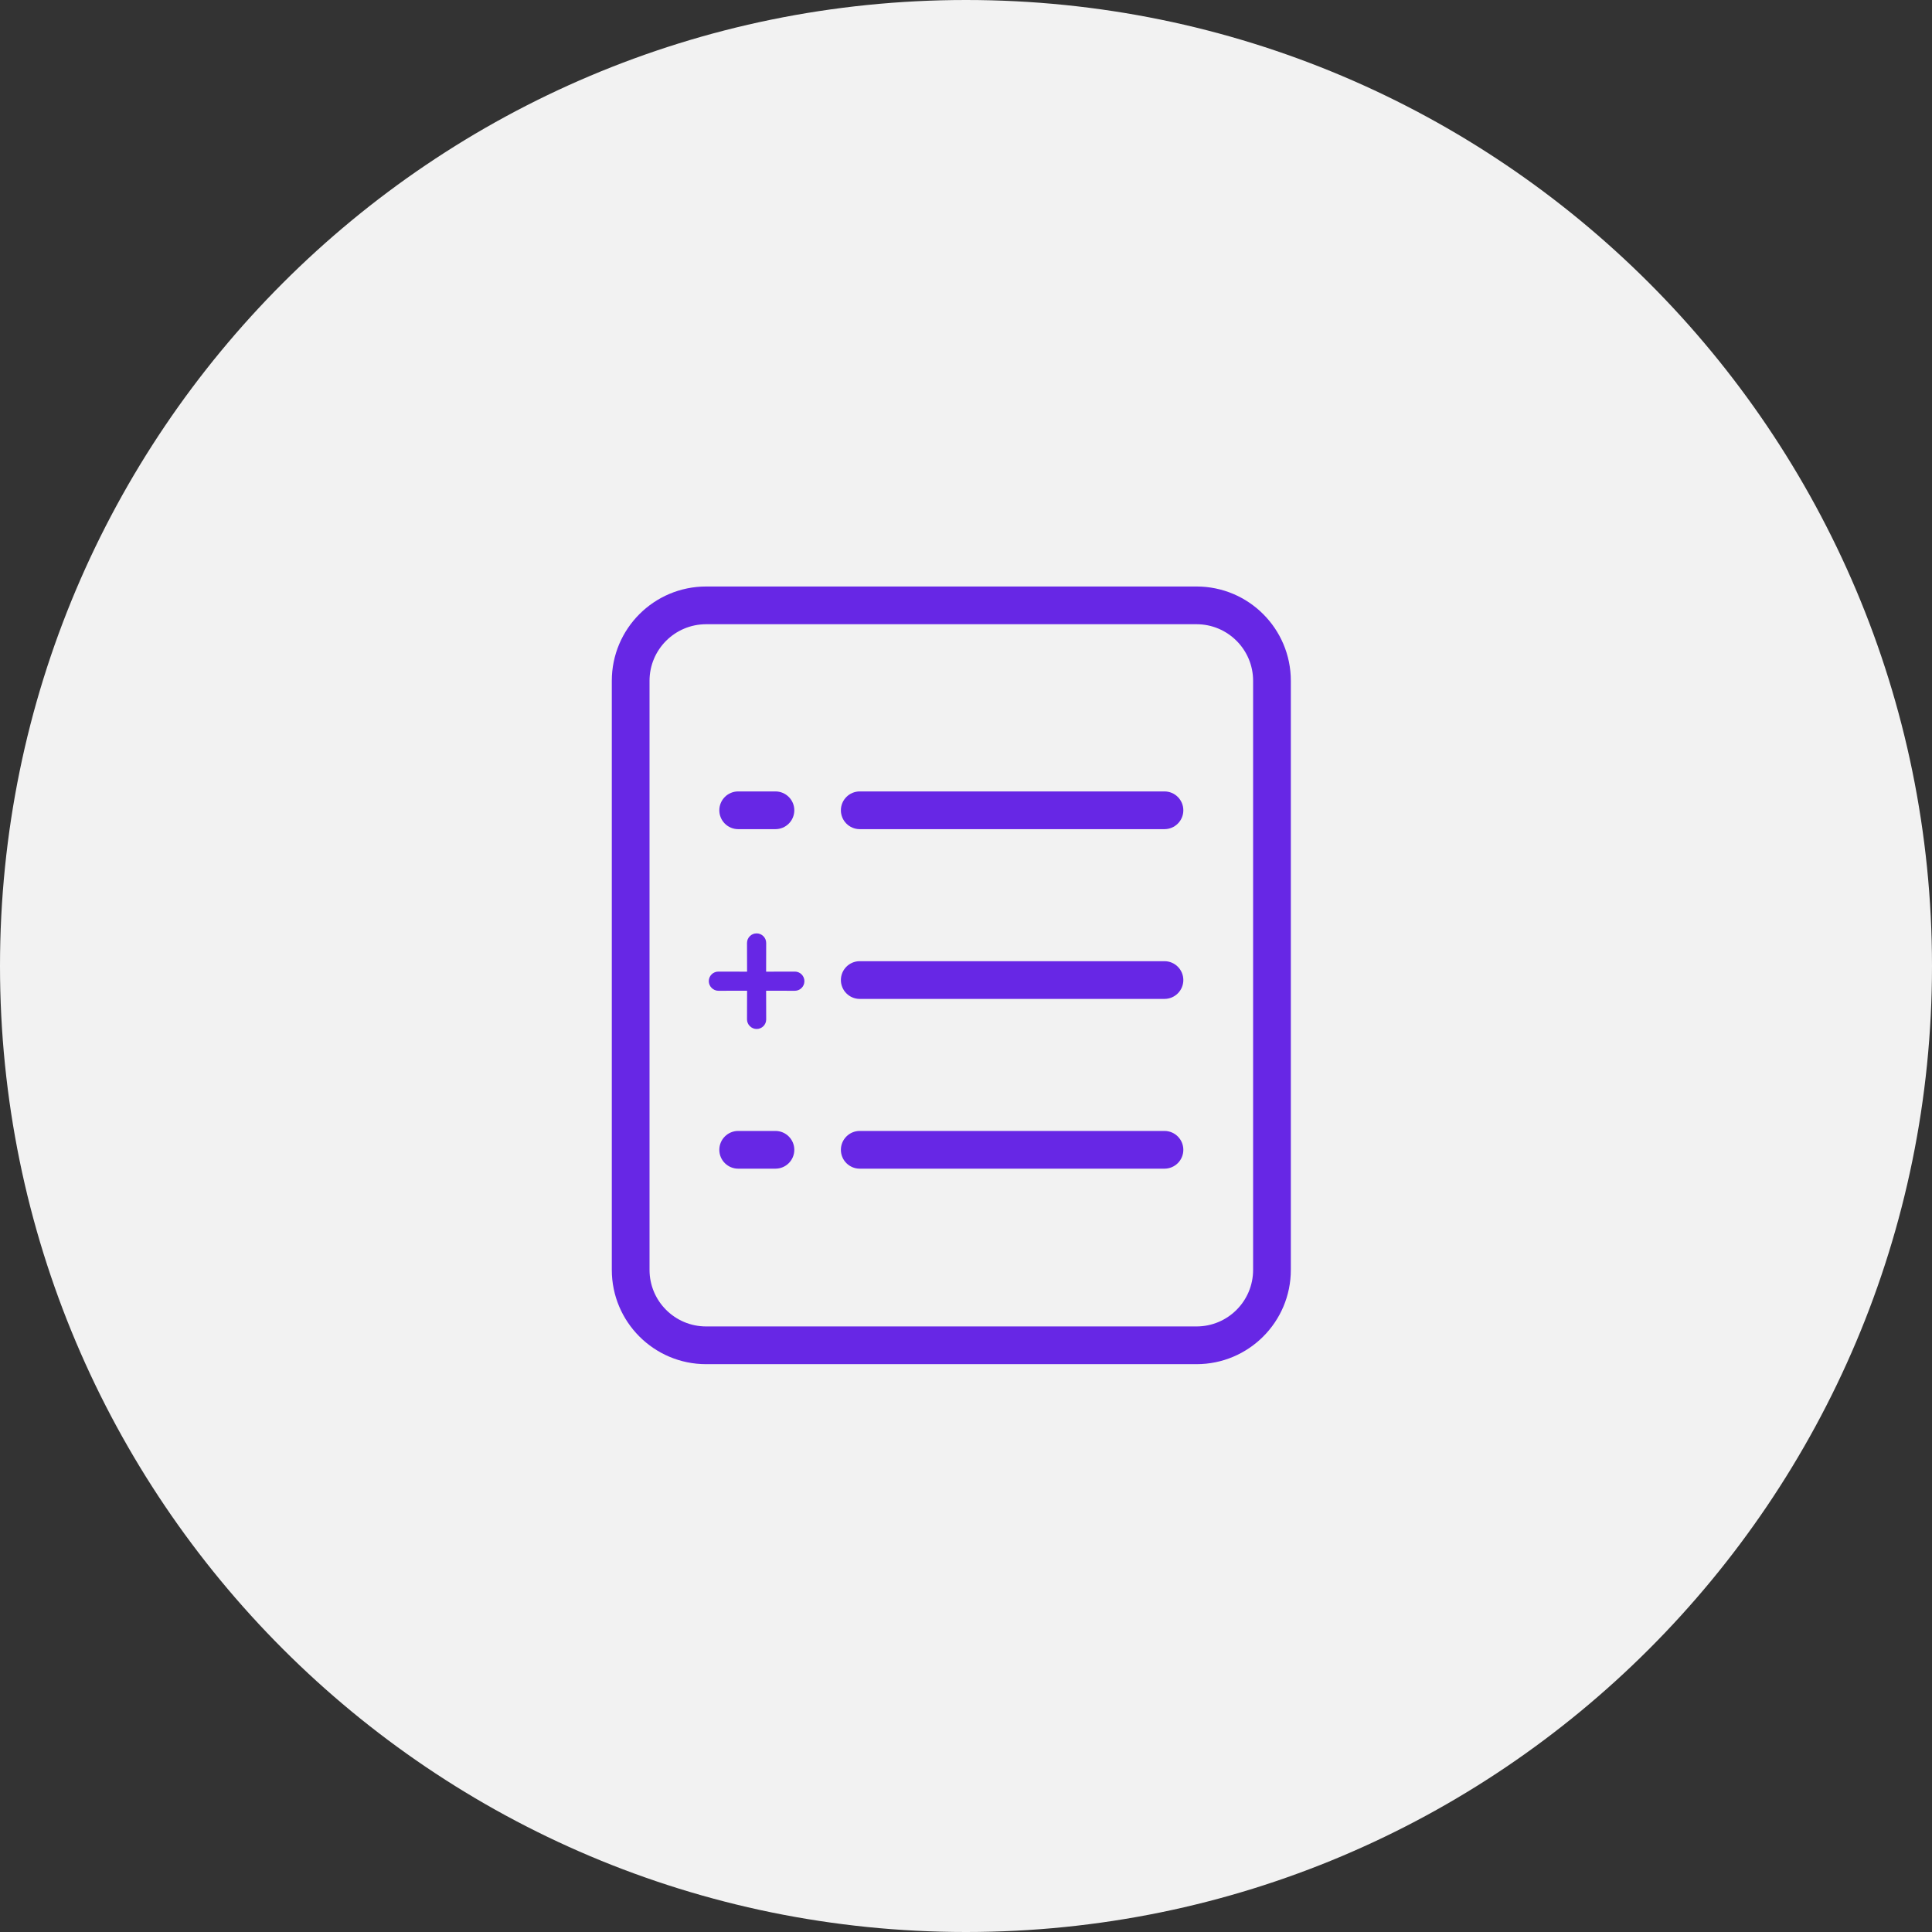 <svg xmlns="http://www.w3.org/2000/svg" width="112" height="112" viewBox="0 0 112 112">
    <rect x="0" y="0" width="112" height="112" fill="#333333" stroke="none"/>
    <g fill="none" fill-rule="evenodd">
        <path fill="#F2F2F2" d="M112 56c0-30.928-25.072-56-56-56S0 25.072 0 56s25.072 56 56 56 56-25.072 56-56"/>
        <path fill="#6727E5" d="M72.644 73.615c0 1.812-1.468 3.28-3.28 3.28H40.935c-1.812 0-3.281-1.468-3.281-3.28V39.467c0-1.81 1.469-3.28 3.281-3.28h28.429c1.812 0 3.28 1.47 3.28 3.28v34.148zm2.187-34.148c0-3.019-2.448-5.467-5.467-5.467H40.935c-3.02 0-5.468 2.448-5.468 5.467v34.148c0 3.02 2.448 5.467 5.468 5.467h28.429c3.019 0 5.467-2.447 5.467-5.467V39.467z"/>
        <path fill="#6727E5" d="M67.505 55.721H49.84c-.603 0-1.093.49-1.093 1.093 0 .604.49 1.094 1.093 1.094h17.665c.604 0 1.094-.49 1.094-1.094 0-.603-.49-1.093-1.094-1.093M44.953 45.88h-2.16c-.603 0-1.093.49-1.093 1.093 0 .604.49 1.094 1.094 1.094h2.159c.604 0 1.094-.49 1.094-1.094 0-.604-.49-1.093-1.094-1.093M67.505 45.88H49.84c-.603 0-1.093.49-1.093 1.093 0 .604.49 1.094 1.093 1.094h17.665c.604 0 1.094-.49 1.094-1.094 0-.604-.49-1.093-1.094-1.093M44.953 65.562h-2.16c-.603 0-1.093.49-1.093 1.094 0 .604.49 1.093 1.094 1.093h2.159c.604 0 1.094-.489 1.094-1.093s-.49-1.094-1.094-1.094M67.505 65.562H49.84c-.603 0-1.093.49-1.093 1.094 0 .604.49 1.093 1.093 1.093h17.665c.604 0 1.094-.489 1.094-1.093s-.49-1.094-1.094-1.094M46.632 56.88c0-.306-.246-.555-.551-.556h-.005l-1.663.004.004-1.663c0-.307-.25-.556-.556-.556-.307 0-.556.249-.556.556l.004 1.663-1.663-.004c-.306-.001-.555.245-.556.55v.006c0 .147.06.288.165.39.103.106.244.165.39.166l1.664-.004-.004 1.663c0 .147.06.288.164.39.104.106.245.165.392.166.306 0 .555-.246.556-.551v-.005l-.004-1.663 1.663.004c.306 0 .555-.246.556-.552v-.004z"/>
    </g>
</svg>
